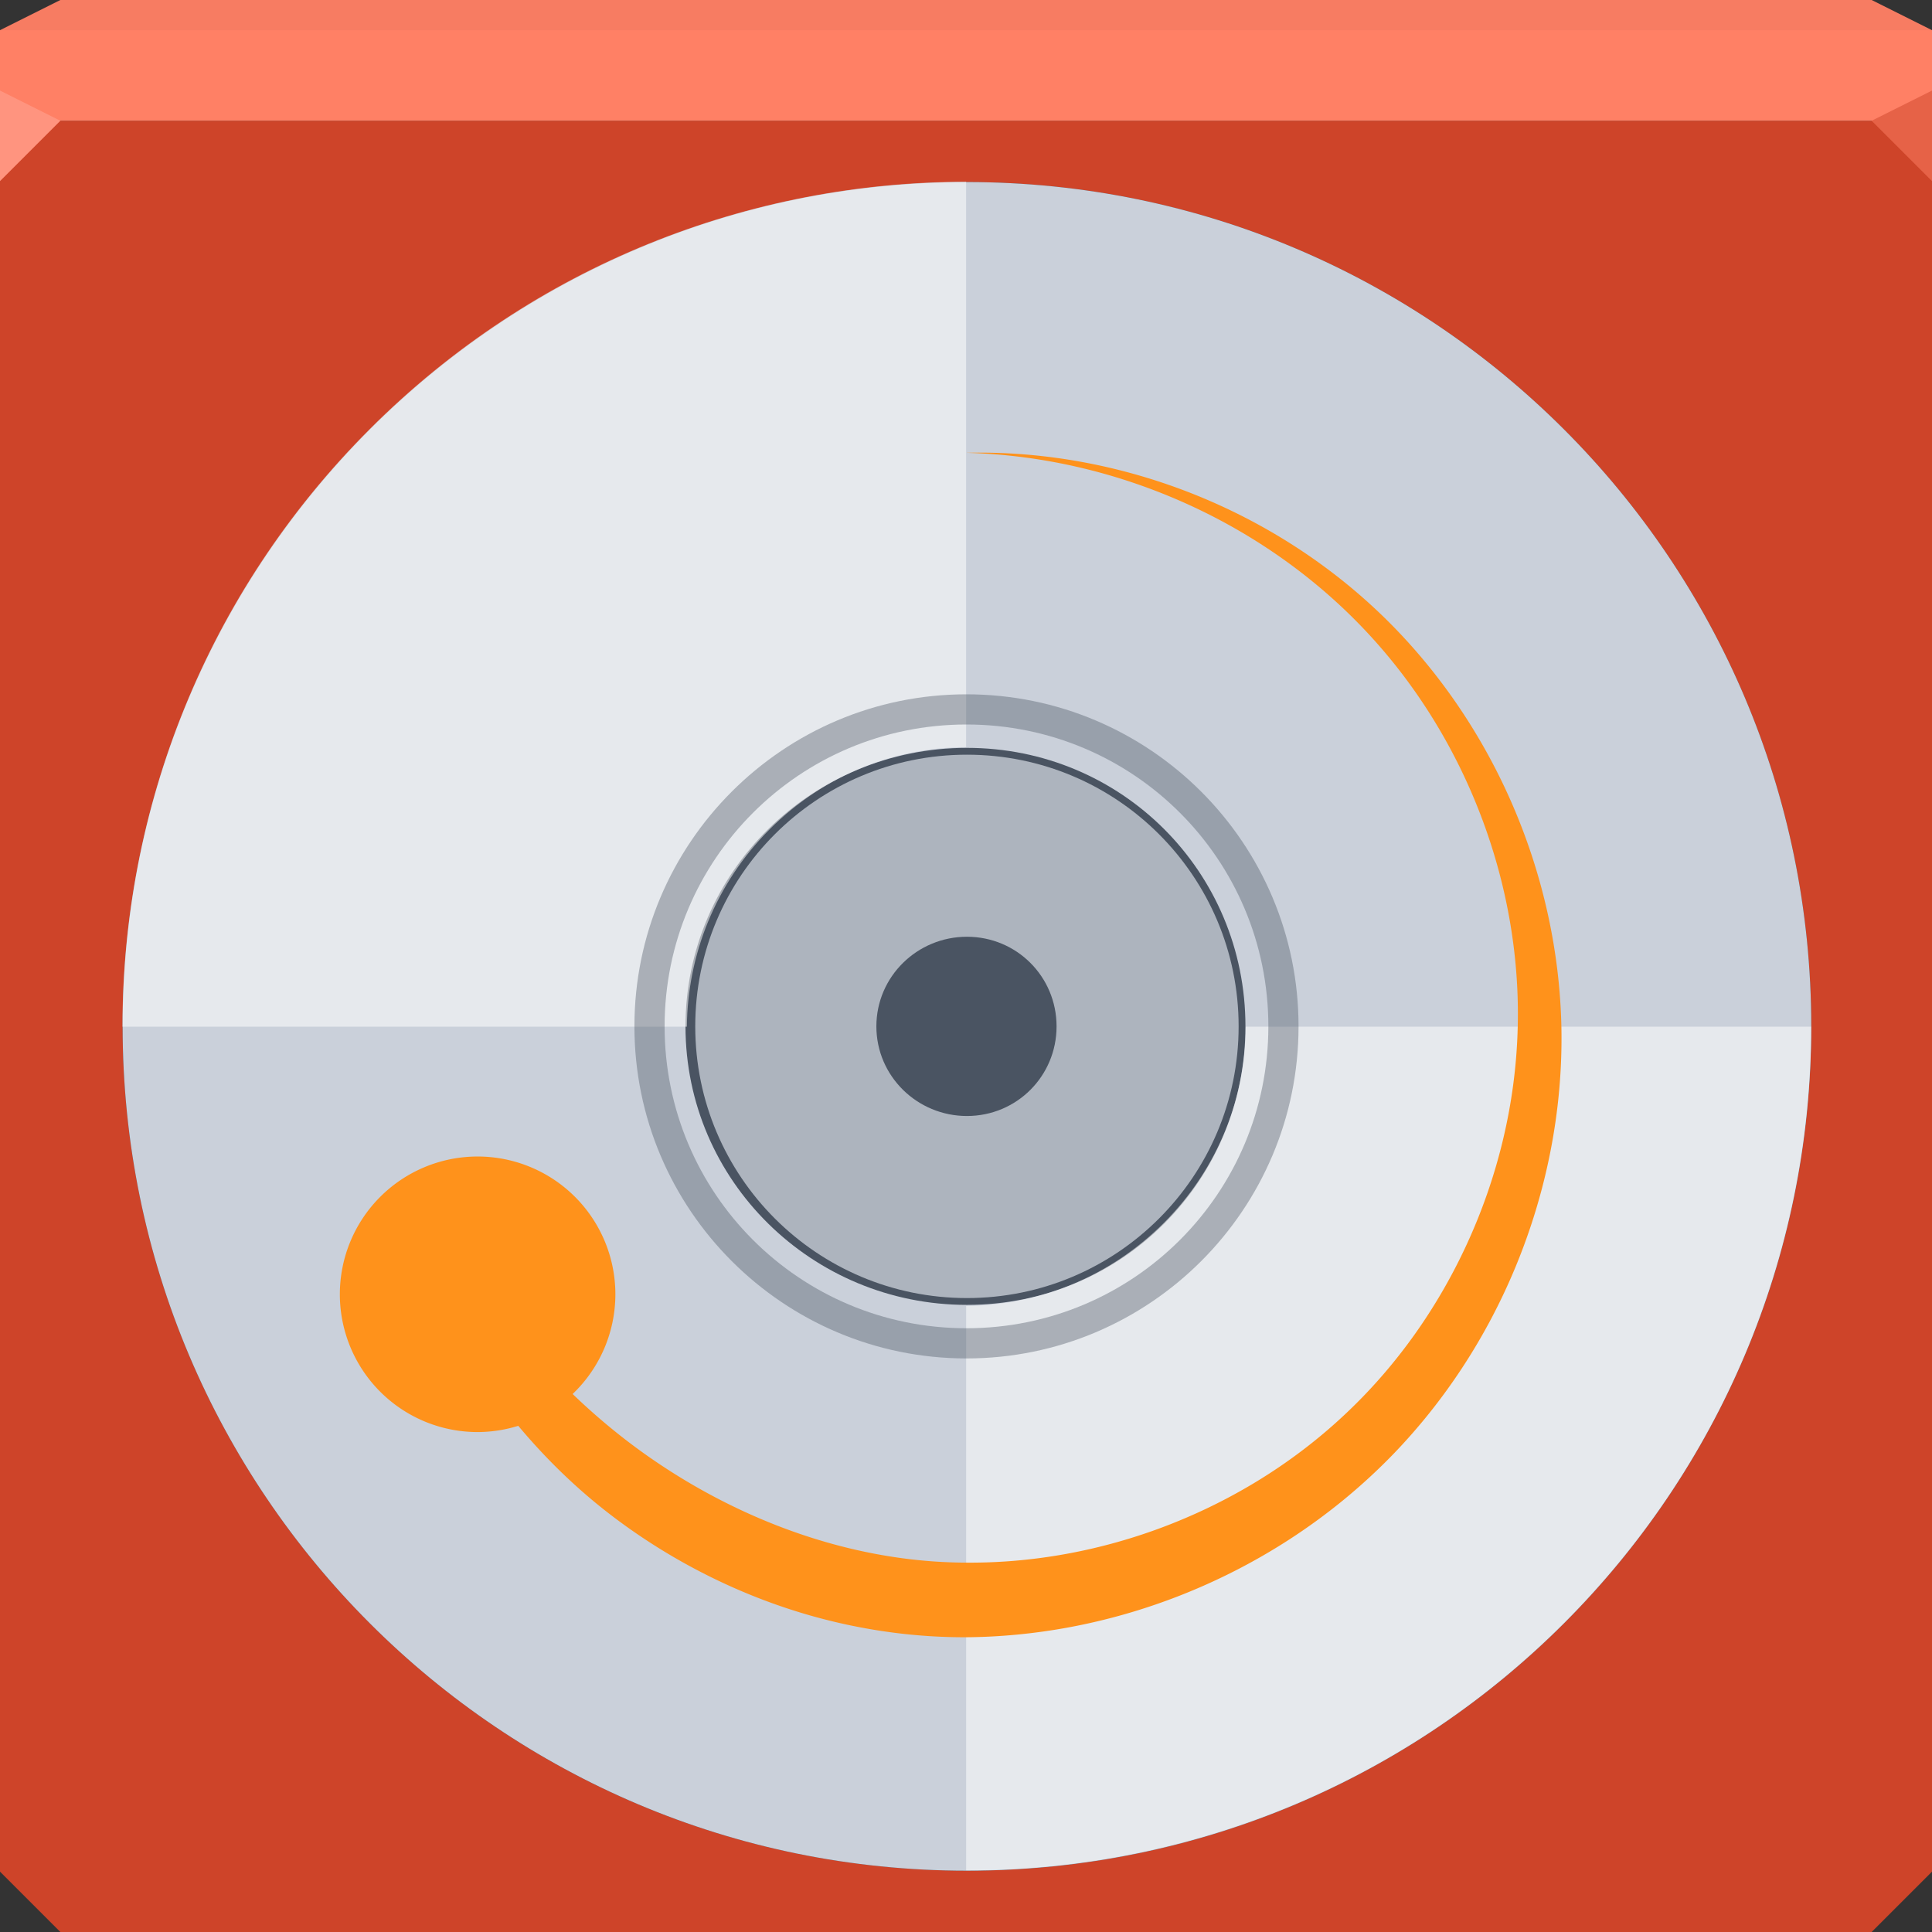 <?xml version="1.0" encoding="UTF-8" standalone="no"?>
<!-- Created with Inkscape (http://www.inkscape.org/) -->

<svg
   xmlns:dc="http://purl.org/dc/elements/1.1/"
   xmlns:cc="http://creativecommons.org/ns#"
   xmlns:rdf="http://www.w3.org/1999/02/22-rdf-syntax-ns#"
   xmlns:svg="http://www.w3.org/2000/svg"
   xmlns="http://www.w3.org/2000/svg"
   xmlns:sodipodi="http://sodipodi.sourceforge.net/DTD/sodipodi-0.dtd"
   xmlns:inkscape="http://www.inkscape.org/namespaces/inkscape"
   width="64"
   height="64"
   id="svg13094"
   version="1.1"
   inkscape:version="0.91+devel r"
   sodipodi:docname="brasero.svg">
  <rect width="100%" height="100%" fill="#333333" stroke="none"/>
  <sodipodi:namedview
     id="base"
     pagecolor="#ffffff"
     bordercolor="#666666"
     borderopacity="1.0"
     inkscape:pageopacity="0"
     inkscape:pageshadow="2"
     inkscape:zoom="11.313709"
     inkscape:cx="32.042713"
     inkscape:cy="29.524808"
     inkscape:document-units="px"
     inkscape:current-layer="svg13094"
     showgrid="true"
     inkscape:snap-bbox="true"
     inkscape:bbox-paths="true"
     inkscape:bbox-nodes="true"
     inkscape:snap-bbox-edge-midpoints="true"
     inkscape:snap-bbox-midpoints="true"
     inkscape:object-paths="true"
     inkscape:snap-intersection-paths="true"
     inkscape:object-nodes="true"
     inkscape:snap-smooth-nodes="true"
     inkscape:snap-midpoints="true"
     inkscape:snap-object-midpoints="true"
     inkscape:snap-center="true"
     showguides="true"
     inkscape:guide-bbox="true"
     inkscape:window-width="1920"
     inkscape:window-height="1023"
     inkscape:window-x="-10"
     inkscape:window-y="35"
     inkscape:window-maximized="1"
     inkscape:snap-global="true"
     fit-margin-top="0"
     fit-margin-left="0"
     fit-margin-right="0"
     fit-margin-bottom="0"
     showborder="true"
     inkscape:showpageshadow="false"
     inkscape:snap-page="true">
    <inkscape:grid
       type="xygrid"
       id="grid3075"
       empspacing="5"
       visible="true"
       enabled="true"
       snapvisiblegridlinesonly="true"
       originx="1.6362304e-08px"
       originy="18px" />
  </sodipodi:namedview>
  <defs
     id="defs13096" />
  <path
     id="path6538"
     d="m 0,4 0,30 0,28 2,2 30,0 30,0 2,-2 L 64,34 64,4 32,4 0,4 z"
     style="color:#000000;fill:#ce4429;fill-opacity:1;fill-rule:nonzero;stroke:none;stroke-width:2.286;marker:none;visibility:visible;display:inline;overflow:visible;enable-background:accumulate"
     inkscape:connector-curvature="0" />
  <path
     style="color:#000000;fill:#ff8065;fill-opacity:1;fill-rule:nonzero;stroke:none;marker:none;visibility:visible;display:inline;overflow:visible;enable-background:accumulate"
     d="M 2 0 L 0 1 L 0 4 L 19.562 4 L 39.125 4 L 64 4 L 64 1 L 62 0 L 39.125 0 L 19.562 0 L 2 0 z "
     id="path6688" />
  <path
     d="M 64,6 62,4 64,3 z"
     id="path3028"
     style="fill:#e66247;fill-opacity:1"
     inkscape:connector-curvature="0" />
  <g
     id="g3043"
     inkscape:export-filename="folder.png"
     inkscape:export-xdpi="90"
     inkscape:export-ydpi="90"
     transform="translate(-0.625,0.082)" />
  <g
     id="scalable"
     transform="matrix(1.039,0,0,1.039,1214.722,1878.812)"
     inkscape:label="#g3701"
     style="fill:#ffffff" />
  <path
     style="fill:#ff947f;fill-opacity:1;fill-rule:nonzero"
     d="M 0,3 0,6 2,4 Z"
     id="path4298"
     inkscape:connector-curvature="0"
     sodipodi:nodetypes="cccc" />
  <path
     style="fill:#000000;fill-opacity:0.032;fill-rule:nonzero"
     d="M 2 0 L 0 1 L 32 1 L 64 1 L 62 0 L 32 0 L 2 0 z "
     id="path4444" />
  <path
     inkscape:connector-curvature="0"
     id="path4222"
     d="M 32.031,6.031 C 16.585,6.031 4.062,18.553 4.062,34 c 0,15.447 12.522,27.969 27.969,27.969 C 47.478,61.969 60,49.447 60,34 60,18.553 47.478,6.031 32.031,6.031 Z"
     style="opacity:1;fill:#4a5462;fill-opacity:1;fill-rule:nonzero;stroke:none;stroke-width:1;stroke-linecap:butt;stroke-linejoin:miter;stroke-miterlimit:4;stroke-dasharray:none;stroke-dashoffset:0;stroke-opacity:1"
     sodipodi:nodetypes="sssss" />
  <g
     id="g4151">
    <path
       inkscape:connector-curvature="0"
       id="path4409"
       d="m 32.031,25 c -4.971,0 -9,4.029 -9,9 0,4.971 4.029,9 9,9 4.971,0 9,-4.029 9,-9 0,-4.971 -4.029,-9 -9,-9 z m 0,6.031 C 33.679,31.031 35,32.352 35,34 c 0,1.648 -1.321,2.969 -2.969,2.969 -1.648,0 -3,-1.321 -3,-2.969 0,-1.648 1.352,-2.969 3,-2.969 z"
       style="fill:#adb4be;fill-opacity:1;fill-rule:nonzero;stroke:none" />
    <path
       inkscape:connector-curvature="0"
       id="path4443"
       d="M 32.031,6.031 C 16.585,6.031 4.062,18.553 4.062,34 c 0,15.447 12.522,27.969 27.969,27.969 C 47.478,61.969 60,49.447 60,34 60,18.553 47.478,6.031 32.031,6.031 Z m 0,18.743 c 5.122,0 9.226,4.104 9.226,9.226 0,5.122 -4.104,9.226 -9.226,9.226 -5.122,0 -9.323,-4.104 -9.323,-9.226 0,-5.122 4.201,-9.226 9.323,-9.226 z"
       style="opacity:1;fill:#cad0da;fill-opacity:1;fill-rule:nonzero;stroke:none;stroke-width:1;stroke-linecap:butt;stroke-linejoin:miter;stroke-miterlimit:4;stroke-dasharray:none;stroke-dashoffset:0;stroke-opacity:1" />
    <path
       style="color:#000000;display:inline;overflow:visible;visibility:visible;opacity:1;fill:#ffffff;fill-opacity:0.524;fill-rule:nonzero;stroke:none;stroke-width:1.249;stroke-linecap:butt;stroke-linejoin:miter;stroke-miterlimit:4;stroke-dasharray:none;stroke-dashoffset:0;stroke-opacity:1;marker:none;enable-background:accumulate"
       d="M 12.25,14.212 C 6.783,19.679 4.052,26.846 4.057,34.011 l 18.697,0 c 0.02,-2.369 0.941,-4.739 2.748,-6.546 1.805,-1.805 4.153,-2.71 6.502,-2.715 l 0,-18.73 c -7.15,0.006 -14.299,2.737 -19.755,8.192 z m 19.755,29.049 0,18.697 c 7.165,0.006 14.332,-2.726 19.799,-8.192 5.456,-5.456 8.187,-12.604 8.192,-19.755 l -18.73,0 c -0.006,2.349 -0.91,4.697 -2.715,6.502 -1.808,1.808 -4.177,2.728 -6.546,2.748 z"
       id="path4441"
       inkscape:connector-curvature="0" />
    <path
       inkscape:connector-curvature="0"
       id="path5170-6"
       d="m 32.016,23 c -6.069,0 -11,4.931 -11,11 0,6.069 4.931,11 11,11 6.069,0 11,-4.931 11,-11 0,-6.069 -4.931,-11 -11,-11 z m 0,1 c 5.529,0 10,4.471 10,10 0,5.529 -4.471,10 -10,10 -5.529,0 -10,-4.471 -10,-10 0,-5.529 4.471,-10 10,-10 z"
       style="color:#000000;font-style:normal;font-variant:normal;font-weight:normal;font-stretch:normal;font-size:medium;line-height:normal;font-family:sans-serif;text-indent:0;text-align:start;text-decoration:none;text-decoration-line:none;text-decoration-style:solid;text-decoration-color:#000000;letter-spacing:normal;word-spacing:normal;text-transform:none;direction:ltr;block-progression:tb;writing-mode:lr-tb;baseline-shift:baseline;text-anchor:start;white-space:normal;shape-padding:0;clip-rule:nonzero;display:inline;overflow:visible;visibility:visible;opacity:1;isolation:auto;mix-blend-mode:normal;color-interpolation:sRGB;color-interpolation-filters:linearRGB;solid-color:#000000;solid-opacity:1;fill:#4a5462;fill-opacity:0.383;fill-rule:nonzero;stroke:none;stroke-width:1;stroke-linecap:butt;stroke-linejoin:miter;stroke-miterlimit:4;stroke-dasharray:none;stroke-dashoffset:0;stroke-opacity:1;color-rendering:auto;image-rendering:auto;shape-rendering:auto;text-rendering:auto;enable-background:accumulate" />
  </g>
  <path
     style="color:#000000;display:inline;overflow:visible;visibility:visible;opacity:1;fill:#ff921b;fill-opacity:1;fill-rule:nonzero;stroke:none;stroke-width:2;marker:none;enable-background:accumulate"
     d="M 32 15 C 34.606 15.066 37.111 15.689 39.354 16.709 C 41.596 17.729 43.574 19.148 45.172 20.828 C 46.96 22.706 48.268 24.901 49.111 27.166 C 49.954 29.431 50.331 31.767 50.277 34 C 50.218 36.613 49.578 39.078 48.582 41.234 C 47.587 43.391 46.237 45.239 44.707 46.707 C 42.727 48.615 40.454 49.897 38.25 50.688 C 36.046 51.478 33.907 51.78 32 51.764 C 30.756 51.76 29.61 51.611 28.574 51.389 C 25.93 50.822 23.539 49.674 21.578 48.318 C 20.598 47.641 19.734 46.914 18.969 46.178 A 4.564 4.564 0 0 0 20.385 42.875 A 4.564 4.564 0 0 0 15.822 38.311 A 4.564 4.564 0 0 0 11.258 42.875 A 4.564 4.564 0 0 0 15.822 47.439 A 4.564 4.564 0 0 0 17.168 47.232 C 18.015 48.242 19.015 49.249 20.223 50.176 C 22.34 51.801 25.023 53.168 28.053 53.818 C 29.24 54.073 30.561 54.24 32 54.236 C 34.186 54.22 36.609 53.823 39.066 52.863 C 41.524 51.903 44.02 50.376 46.162 48.162 C 47.811 46.452 49.221 44.353 50.213 41.947 C 51.205 39.542 51.782 36.83 51.723 34 C 51.669 31.582 51.147 29.106 50.143 26.752 C 49.139 24.398 47.651 22.167 45.697 20.303 C 43.948 18.636 41.84 17.281 39.504 16.355 C 37.168 15.43 34.606 14.934 32 15 z "
     id="path4403" />
</svg>
